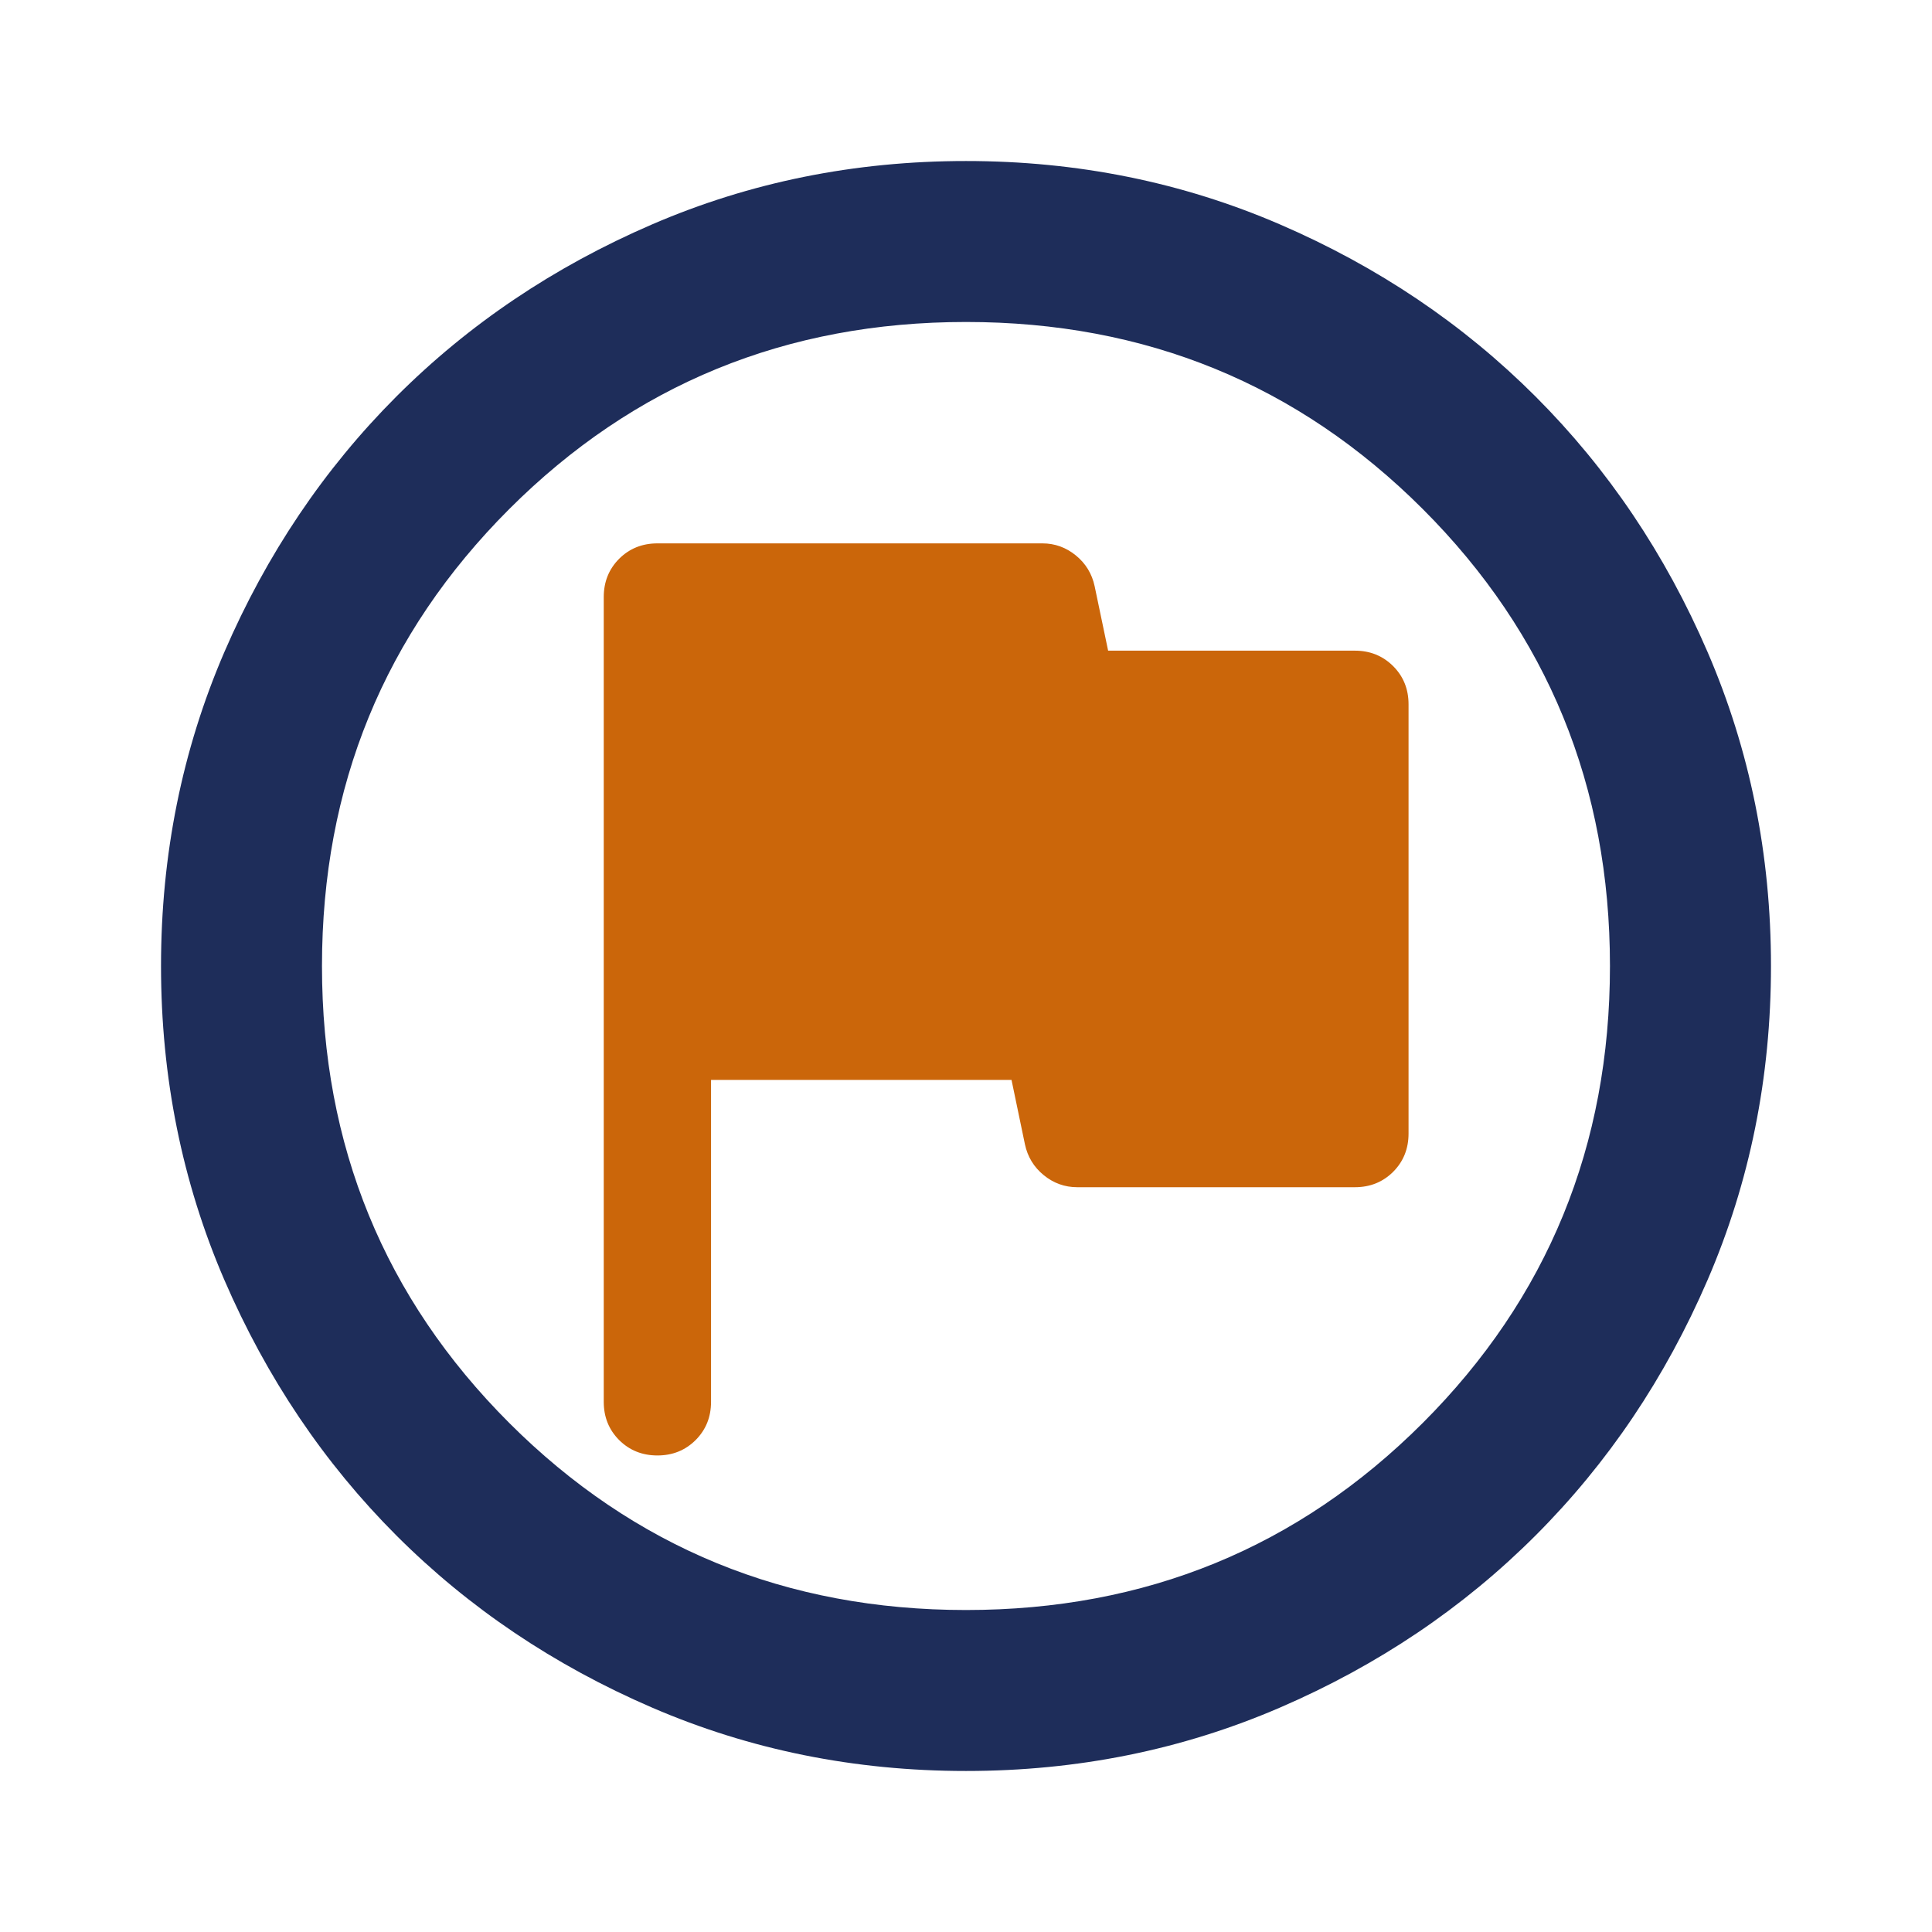 <svg width="32" height="32" viewBox="0 0 32 32" fill="none" xmlns="http://www.w3.org/2000/svg">
<path d="M16 29.333C14.155 29.333 12.422 28.983 10.8 28.283C9.178 27.583 7.766 26.633 6.566 25.433C5.367 24.233 4.417 22.822 3.716 21.2C3.017 19.578 2.667 17.844 2.667 16C2.667 14.155 3.017 12.422 3.716 10.8C4.417 9.178 5.367 7.767 6.566 6.567C7.766 5.367 9.178 4.417 10.8 3.717C12.422 3.017 14.155 2.667 16 2.667C17.844 2.667 19.578 3.017 21.2 3.717C22.822 4.417 24.233 5.367 25.433 6.567C26.633 7.767 27.583 9.178 28.283 10.8C28.983 12.422 29.333 14.155 29.333 16C29.333 17.844 28.983 19.578 28.283 21.2C27.583 22.822 26.633 24.233 25.433 25.433C24.233 26.633 22.822 27.583 21.2 28.283C19.578 28.983 17.844 29.333 16 29.333ZM16 26.667C18.978 26.667 21.5 25.633 23.567 23.567C25.633 21.5 26.666 18.978 26.666 16C26.666 13.022 25.633 10.5 23.567 8.433C21.5 6.367 18.978 5.333 16 5.333C13.022 5.333 10.5 6.367 8.433 8.433C6.367 10.5 5.333 13.022 5.333 16C5.333 18.978 6.367 21.5 8.433 23.567C10.5 25.633 13.022 26.667 16 26.667Z" fill="#1E2D5A"/>
<path d="M11.777 17.887V23.219C11.777 23.471 11.692 23.681 11.522 23.852C11.351 24.022 11.14 24.107 10.889 24.107C10.637 24.107 10.426 24.022 10.255 23.852C10.085 23.681 10 23.471 10 23.219V9.889C10 9.637 10.085 9.426 10.255 9.255C10.426 9.085 10.637 9 10.889 9H17.265C17.472 9 17.657 9.067 17.82 9.2C17.983 9.333 18.087 9.504 18.131 9.711L18.354 10.777H22.441C22.693 10.777 22.904 10.863 23.075 11.033C23.245 11.203 23.33 11.414 23.33 11.666V18.775C23.33 19.027 23.245 19.238 23.075 19.409C22.904 19.579 22.693 19.664 22.441 19.664H17.843C17.635 19.664 17.45 19.597 17.287 19.464C17.124 19.331 17.02 19.16 16.976 18.953L16.754 17.887H11.777Z" fill="#CB660A"/>
</svg>
